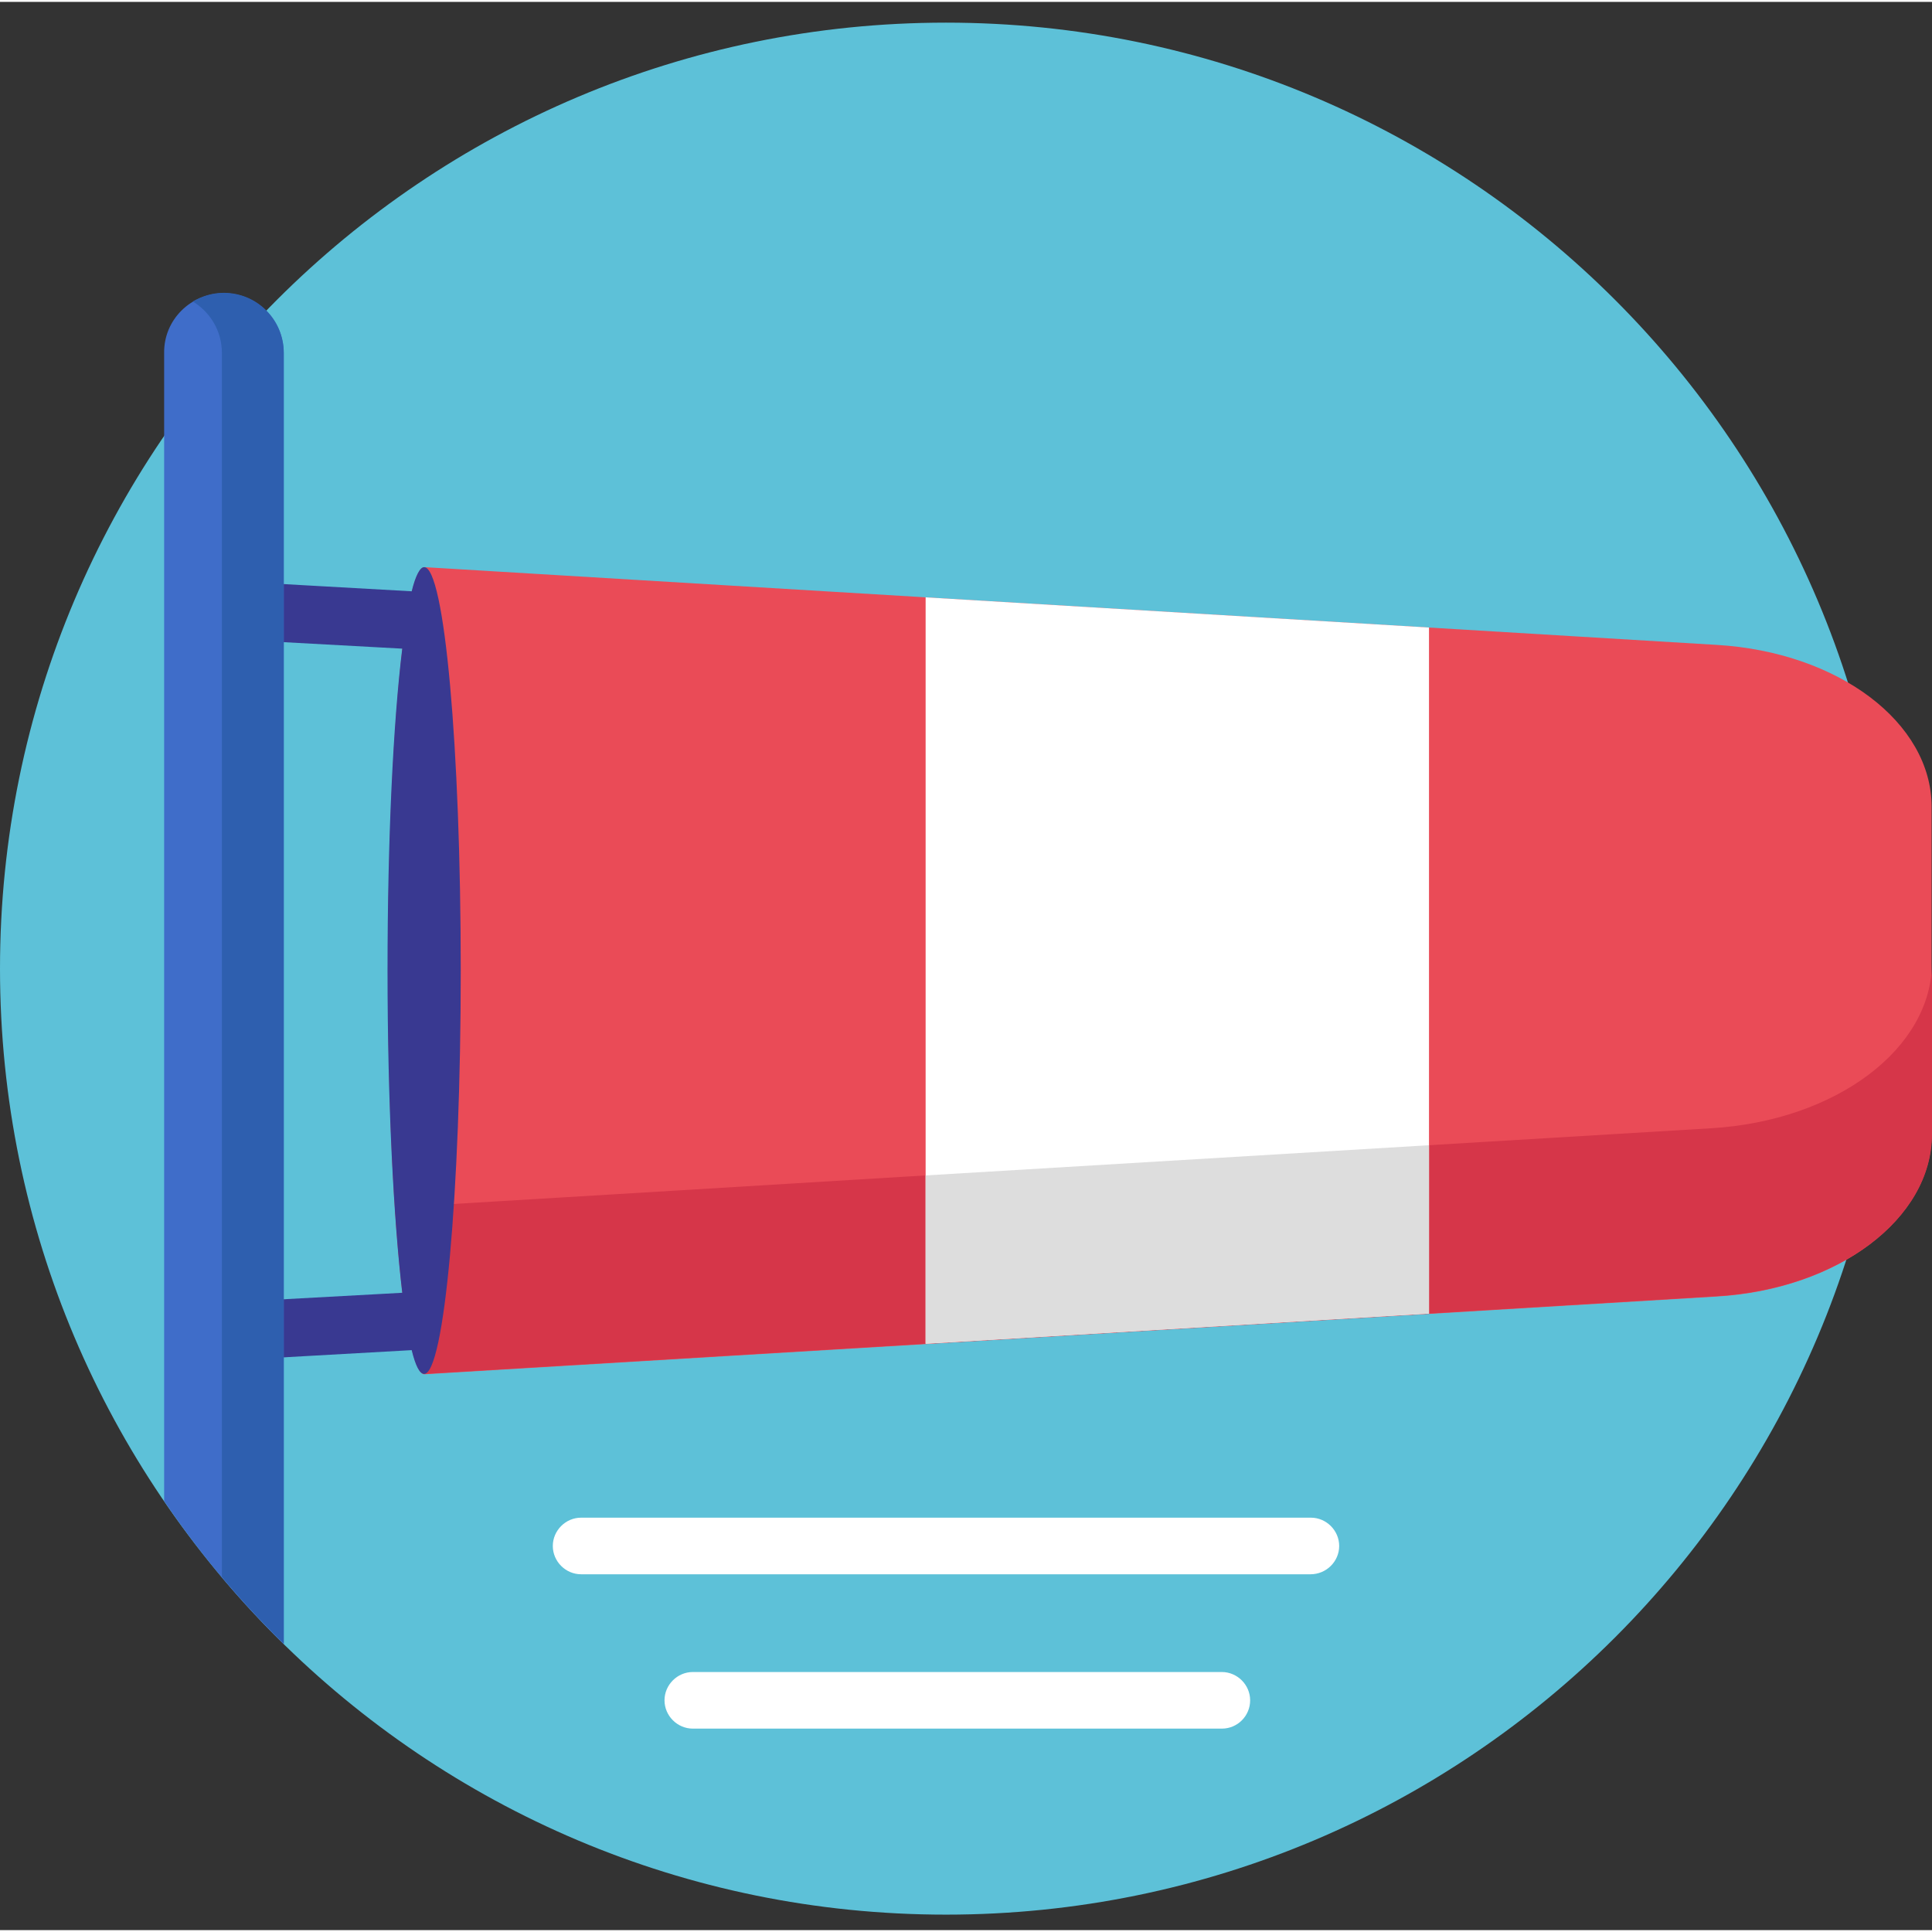 <svg height="512pt" viewBox="0 -5 512 511" width="512pt" xmlns="http://www.w3.org/2000/svg"><rect x="0" y="-5" width="512" height="511" fill="#333333" stroke="none"/><path d="m501.398 251.199c0 138.457-112.242 250.699-250.699 250.699s-250.699-112.242-250.699-250.699 112.242-250.699 250.699-250.699 250.699 112.242 250.699 250.699zm0 0" fill="#5dc1d8"/><path d="m112.5 144.801c.199 0 132.801 8 132.801 8l133.301 8 76.297 4.598c32.301 1.902 57 20.602 57 42.902v86.898c0 22.301-24.797 41-57 42.902l-76.297 4.598-133.301 8s-132.699 8-132.801 8c-5.398 0-9.699-47.898-9.699-106.898s4.301-107 9.699-107zm0 0" fill="#ea4b57"/><path d="m375.301 298.199 78.199-4.699c33.102-2 58.5-21.102 58.5-44v45.602c0 22.297-24.801 41-57 42.898l-76.301 4.602-133.301 8s-132.699 8-132.797 8c-3.203 0-6.102-17.402-7.902-44.102 17.199-1 134-8.102 134-8.102zm0 0" fill="#d63649"/><path d="m70 149 39.102 2.199c1-4.098 2.199-6.398 3.297-6.398 5.402 0 9.703 47.898 9.703 106.898s-4.402 106.902-9.703 106.902c-1.199 0-2.297-2.203-3.297-6.301l-39.102 2.199v-15.398l36.602-2c-2.301-19.5-3.902-50.5-3.902-85.402 0-34.801 1.5-65.801 3.902-85.301l-36.602-2zm0 0" fill="#393991"/><path d="m378.699 342.602-133.398 8v-197.801l133.398 8zm0 0" fill="#fff"/><path d="m375.301 298.199 3.398-.199v44.602l-133.398 8v-44.602zm0 0" fill="#ddd"/><path d="m59.301 72.199c8.801 0 15.898 7.102 15.898 15.902v342.098c-11.801-11.5-22.398-24.199-31.699-37.898v-304.301c-.102-8.699 7-15.801 15.801-15.801zm0 0" fill="#3f6dc9"/><path d="m58.801 88c0-5.801-3.102-10.801-7.699-13.602 2.398-1.398 5.199-2.297 8.199-2.297 8.801 0 15.898 7.098 15.898 15.898v342.102c-5.699-5.602-11.199-11.5-16.398-17.703zm0 0" fill="#2e5faf"/><g fill="#fff"><path d="m347.301 411.699h-193.301c-4.102 0-7.5-3.398-7.5-7.5 0-4.098 3.398-7.5 7.5-7.5h193.398c4.102 0 7.5 3.402 7.5 7.5 0 4.102-3.398 7.5-7.598 7.5zm0 0"/><path d="m323.801 452.602h-140.199c-4.102 0-7.5-3.402-7.5-7.5 0-4.102 3.398-7.5 7.5-7.5h140.199c4.098 0 7.5 3.398 7.5 7.5 0 4.098-3.301 7.5-7.5 7.5zm0 0"/></g></svg>
